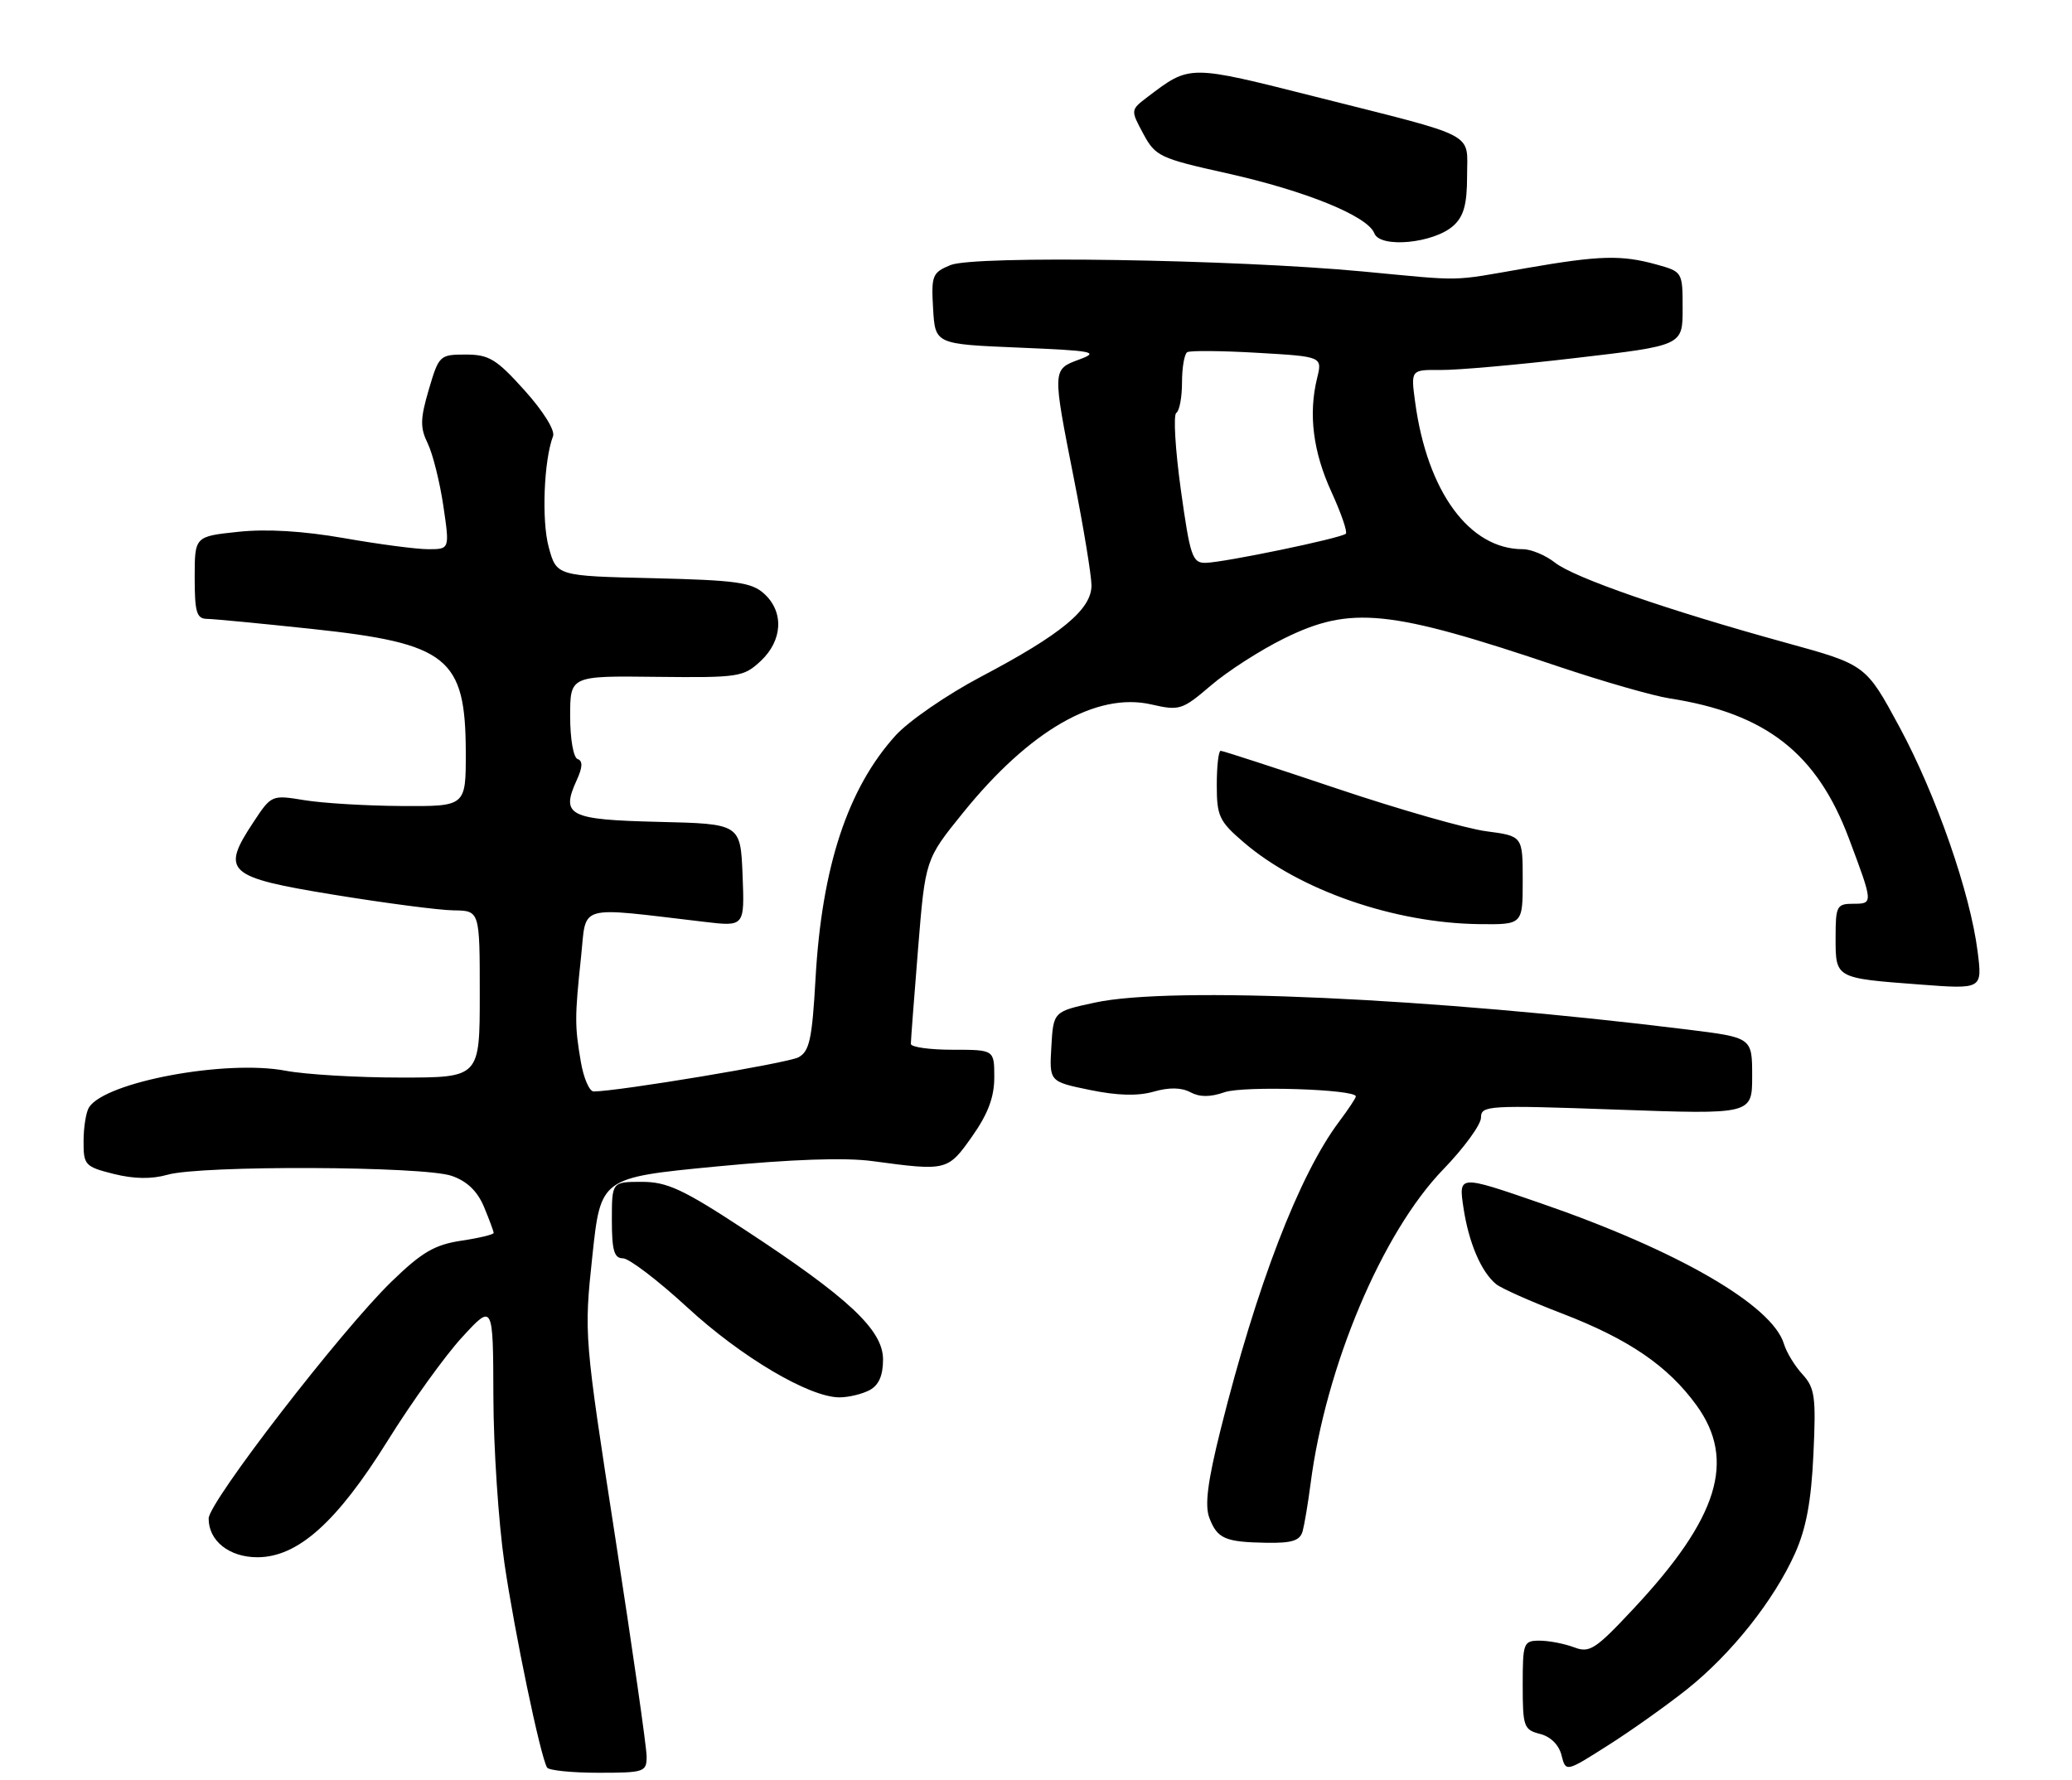 <?xml version="1.0" encoding="UTF-8" standalone="no"?>
<!DOCTYPE svg PUBLIC "-//W3C//DTD SVG 1.1//EN" "http://www.w3.org/Graphics/SVG/1.1/DTD/svg11.dtd" >
<svg xmlns="http://www.w3.org/2000/svg" xmlns:xlink="http://www.w3.org/1999/xlink" version="1.1" viewBox="0 0 298 256">
 <g >
 <path fill="currentColor"
d=" M 93.00 252.66 C 93.00 251.37 90.97 237.21 88.49 221.18 C 84.01 192.21 83.99 191.97 85.19 180.72 C 86.39 169.40 86.39 169.40 102.95 167.80 C 113.84 166.75 121.55 166.48 125.50 167.02 C 136.17 168.46 136.31 168.43 139.81 163.47 C 142.10 160.22 143.00 157.82 143.00 154.97 C 143.00 151.00 143.00 151.00 137.00 151.00 C 133.70 151.00 131.00 150.62 131.00 150.15 C 131.00 149.68 131.47 143.51 132.04 136.45 C 133.08 123.62 133.08 123.62 138.48 116.94 C 148.08 105.06 157.70 99.52 165.59 101.33 C 169.64 102.26 170.03 102.13 174.17 98.59 C 176.55 96.55 181.28 93.51 184.67 91.84 C 194.29 87.10 199.79 87.66 224.13 95.87 C 230.53 98.02 237.73 100.09 240.13 100.46 C 253.98 102.61 261.32 108.35 265.92 120.62 C 269.42 129.94 269.42 130.00 266.57 130.00 C 264.16 130.00 264.00 130.31 264.00 134.89 C 264.00 140.73 263.93 140.70 276.04 141.61 C 285.11 142.30 285.11 142.30 284.43 136.90 C 283.37 128.44 278.46 114.34 273.18 104.56 C 268.35 95.62 268.35 95.62 256.87 92.46 C 239.77 87.75 226.41 83.11 223.64 80.93 C 222.29 79.87 220.21 79.00 219.03 79.00 C 211.32 79.00 205.27 70.73 203.53 57.84 C 202.90 53.18 202.90 53.18 207.20 53.22 C 209.57 53.25 218.36 52.47 226.75 51.48 C 242.00 49.70 242.00 49.70 242.00 44.39 C 242.00 39.12 241.98 39.09 238.25 38.05 C 233.19 36.65 230.08 36.73 219.50 38.57 C 208.41 40.50 210.81 40.45 196.00 39.05 C 177.36 37.30 140.12 36.72 136.70 38.13 C 134.09 39.21 133.92 39.62 134.20 44.39 C 134.50 49.50 134.50 49.50 146.50 50.00 C 157.28 50.45 158.17 50.62 155.25 51.70 C 151.32 53.15 151.33 53.05 154.48 69.00 C 155.84 75.88 156.96 82.70 156.98 84.18 C 157.01 87.64 152.67 91.24 141.07 97.35 C 136.20 99.92 130.67 103.73 128.79 105.81 C 121.90 113.44 118.19 124.72 117.29 140.79 C 116.80 149.49 116.42 151.24 114.83 152.09 C 113.25 152.93 88.95 156.98 85.38 157.00 C 84.77 157.00 83.94 155.09 83.54 152.75 C 82.65 147.56 82.65 146.33 83.57 137.62 C 84.38 129.96 82.74 130.42 101.30 132.60 C 107.09 133.29 107.09 133.29 106.80 125.89 C 106.50 118.50 106.50 118.50 94.71 118.22 C 81.78 117.91 80.62 117.32 82.95 112.21 C 83.80 110.36 83.83 109.44 83.08 109.19 C 82.47 108.99 82.00 106.30 82.00 103.02 C 82.00 97.21 82.00 97.21 94.41 97.36 C 106.26 97.49 106.93 97.39 109.41 95.08 C 112.57 92.11 112.78 88.02 109.90 85.40 C 108.09 83.76 105.88 83.46 93.92 83.17 C 80.04 82.85 80.04 82.85 78.91 78.67 C 77.88 74.85 78.22 66.19 79.54 62.74 C 79.86 61.92 78.14 59.15 75.45 56.16 C 71.40 51.65 70.33 51.00 66.98 51.00 C 63.24 51.00 63.12 51.12 61.67 56.04 C 60.43 60.27 60.41 61.52 61.52 63.79 C 62.24 65.28 63.25 69.31 63.76 72.75 C 64.68 79.00 64.68 79.00 61.59 79.00 C 59.89 79.00 54.45 78.28 49.50 77.41 C 43.62 76.38 38.33 76.06 34.25 76.50 C 28.00 77.16 28.00 77.16 28.00 83.08 C 28.00 88.04 28.28 89.00 29.75 89.02 C 30.71 89.03 37.49 89.68 44.80 90.46 C 64.43 92.55 66.96 94.58 66.99 108.25 C 67.00 116.00 67.00 116.00 57.75 115.94 C 52.66 115.91 46.37 115.53 43.78 115.10 C 39.08 114.33 39.03 114.35 36.47 118.23 C 31.72 125.40 32.57 126.18 48.00 128.70 C 55.42 129.91 63.19 130.93 65.25 130.95 C 69.00 131.00 69.00 131.00 69.00 143.00 C 69.00 155.00 69.00 155.00 57.64 155.00 C 51.39 155.00 43.94 154.56 41.09 154.02 C 32.48 152.38 15.13 155.62 12.80 159.29 C 12.38 159.95 12.02 162.13 12.02 164.13 C 12.00 167.58 12.21 167.82 16.34 168.86 C 19.27 169.59 21.79 169.63 24.09 168.98 C 28.86 167.60 60.93 167.73 64.96 169.14 C 67.17 169.90 68.66 171.34 69.61 173.60 C 70.37 175.44 71.00 177.12 71.00 177.35 C 71.00 177.58 68.89 178.09 66.32 178.47 C 62.50 179.05 60.66 180.13 56.32 184.34 C 49.08 191.36 30.03 216.04 30.01 218.42 C 29.99 221.63 32.96 224.00 37.01 224.00 C 42.83 224.00 48.45 218.97 55.76 207.23 C 59.20 201.70 64.02 195.00 66.47 192.34 C 70.92 187.50 70.92 187.50 70.96 200.87 C 70.98 208.23 71.70 219.03 72.55 224.87 C 74.01 234.85 77.71 252.59 78.68 254.25 C 78.92 254.66 82.24 255.00 86.06 255.00 C 92.67 255.00 93.00 254.89 93.00 252.66 Z  M 242.67 242.96 C 249.03 237.88 255.13 230.20 258.16 223.45 C 259.77 219.86 260.50 215.94 260.81 209.19 C 261.20 200.92 261.02 199.65 259.24 197.69 C 258.13 196.49 256.93 194.52 256.57 193.31 C 254.88 187.73 241.25 179.85 221.48 173.04 C 209.77 169.00 209.77 169.00 210.48 173.74 C 211.24 178.78 213.03 182.96 215.18 184.72 C 215.91 185.32 220.16 187.21 224.64 188.93 C 234.26 192.63 239.88 196.47 244.00 202.15 C 249.72 210.05 247.15 218.35 234.93 231.41 C 229.44 237.28 228.63 237.81 226.37 236.95 C 224.99 236.43 222.77 236.00 221.43 236.00 C 219.11 236.00 219.00 236.29 219.00 242.39 C 219.00 248.36 219.16 248.82 221.48 249.41 C 223.00 249.79 224.21 250.98 224.58 252.48 C 225.20 254.92 225.20 254.92 231.28 251.05 C 234.63 248.93 239.75 245.28 242.67 242.96 Z  M 187.35 220.25 C 187.61 219.29 188.12 216.25 188.48 213.50 C 190.65 196.58 198.79 177.27 207.57 168.21 C 210.55 165.13 213.00 161.77 213.00 160.76 C 213.00 159.01 213.98 158.95 232.50 159.61 C 252.00 160.31 252.00 160.31 252.00 154.78 C 252.00 149.25 252.00 149.25 242.75 148.10 C 205.91 143.54 168.52 141.83 157.50 144.21 C 151.50 145.50 151.50 145.50 151.21 150.54 C 150.91 155.58 150.91 155.58 156.73 156.78 C 160.70 157.60 163.63 157.68 165.91 157.03 C 168.13 156.39 169.91 156.42 171.20 157.11 C 172.54 157.83 174.06 157.83 176.12 157.11 C 178.83 156.16 195.00 156.68 195.00 157.71 C 195.00 157.95 193.92 159.57 192.61 161.32 C 186.85 168.99 180.73 184.90 175.54 205.68 C 173.68 213.13 173.25 216.53 173.93 218.33 C 175.08 221.34 176.19 221.82 182.18 221.92 C 185.83 221.98 186.97 221.61 187.35 220.25 Z  M 125.07 199.96 C 126.39 199.25 127.00 197.87 127.00 195.55 C 127.00 191.31 122.07 186.69 107.05 176.85 C 98.23 171.06 95.94 170.00 92.30 170.00 C 88.00 170.00 88.00 170.00 88.00 175.50 C 88.00 179.86 88.33 181.00 89.59 181.00 C 90.47 181.00 94.62 184.17 98.82 188.03 C 106.59 195.20 116.39 201.00 120.73 201.00 C 122.05 201.00 124.00 200.53 125.07 199.96 Z  M 219.00 126.63 C 219.00 120.26 219.00 120.26 213.75 119.57 C 210.86 119.19 201.21 116.43 192.31 113.44 C 183.41 110.45 175.87 108.00 175.56 108.00 C 175.25 108.00 175.00 110.21 175.00 112.92 C 175.00 117.41 175.34 118.14 178.93 121.21 C 186.95 128.07 200.54 132.78 212.75 132.93 C 219.00 133.00 219.00 133.00 219.00 126.63 Z  M 209.04 32.46 C 210.52 31.12 211.00 29.38 211.00 25.32 C 211.00 18.92 212.82 19.88 189.30 13.94 C 170.87 9.29 171.19 9.29 165.04 13.95 C 162.59 15.82 162.59 15.82 164.43 19.24 C 166.17 22.48 166.80 22.78 176.39 24.91 C 187.76 27.44 196.71 31.08 197.66 33.56 C 198.50 35.75 206.23 35.00 209.04 32.46 Z  M 169.83 70.45 C 169.03 64.64 168.73 59.67 169.18 59.39 C 169.63 59.11 170.00 57.14 170.00 55.00 C 170.00 52.86 170.34 50.91 170.75 50.66 C 171.16 50.41 175.71 50.45 180.85 50.75 C 190.19 51.29 190.19 51.29 189.43 54.39 C 188.16 59.57 188.84 64.98 191.50 70.78 C 192.89 73.82 193.82 76.52 193.56 76.77 C 192.93 77.41 176.05 80.91 173.40 80.96 C 171.49 81.00 171.17 80.05 169.83 70.45 Z "/>
</g>
</svg>